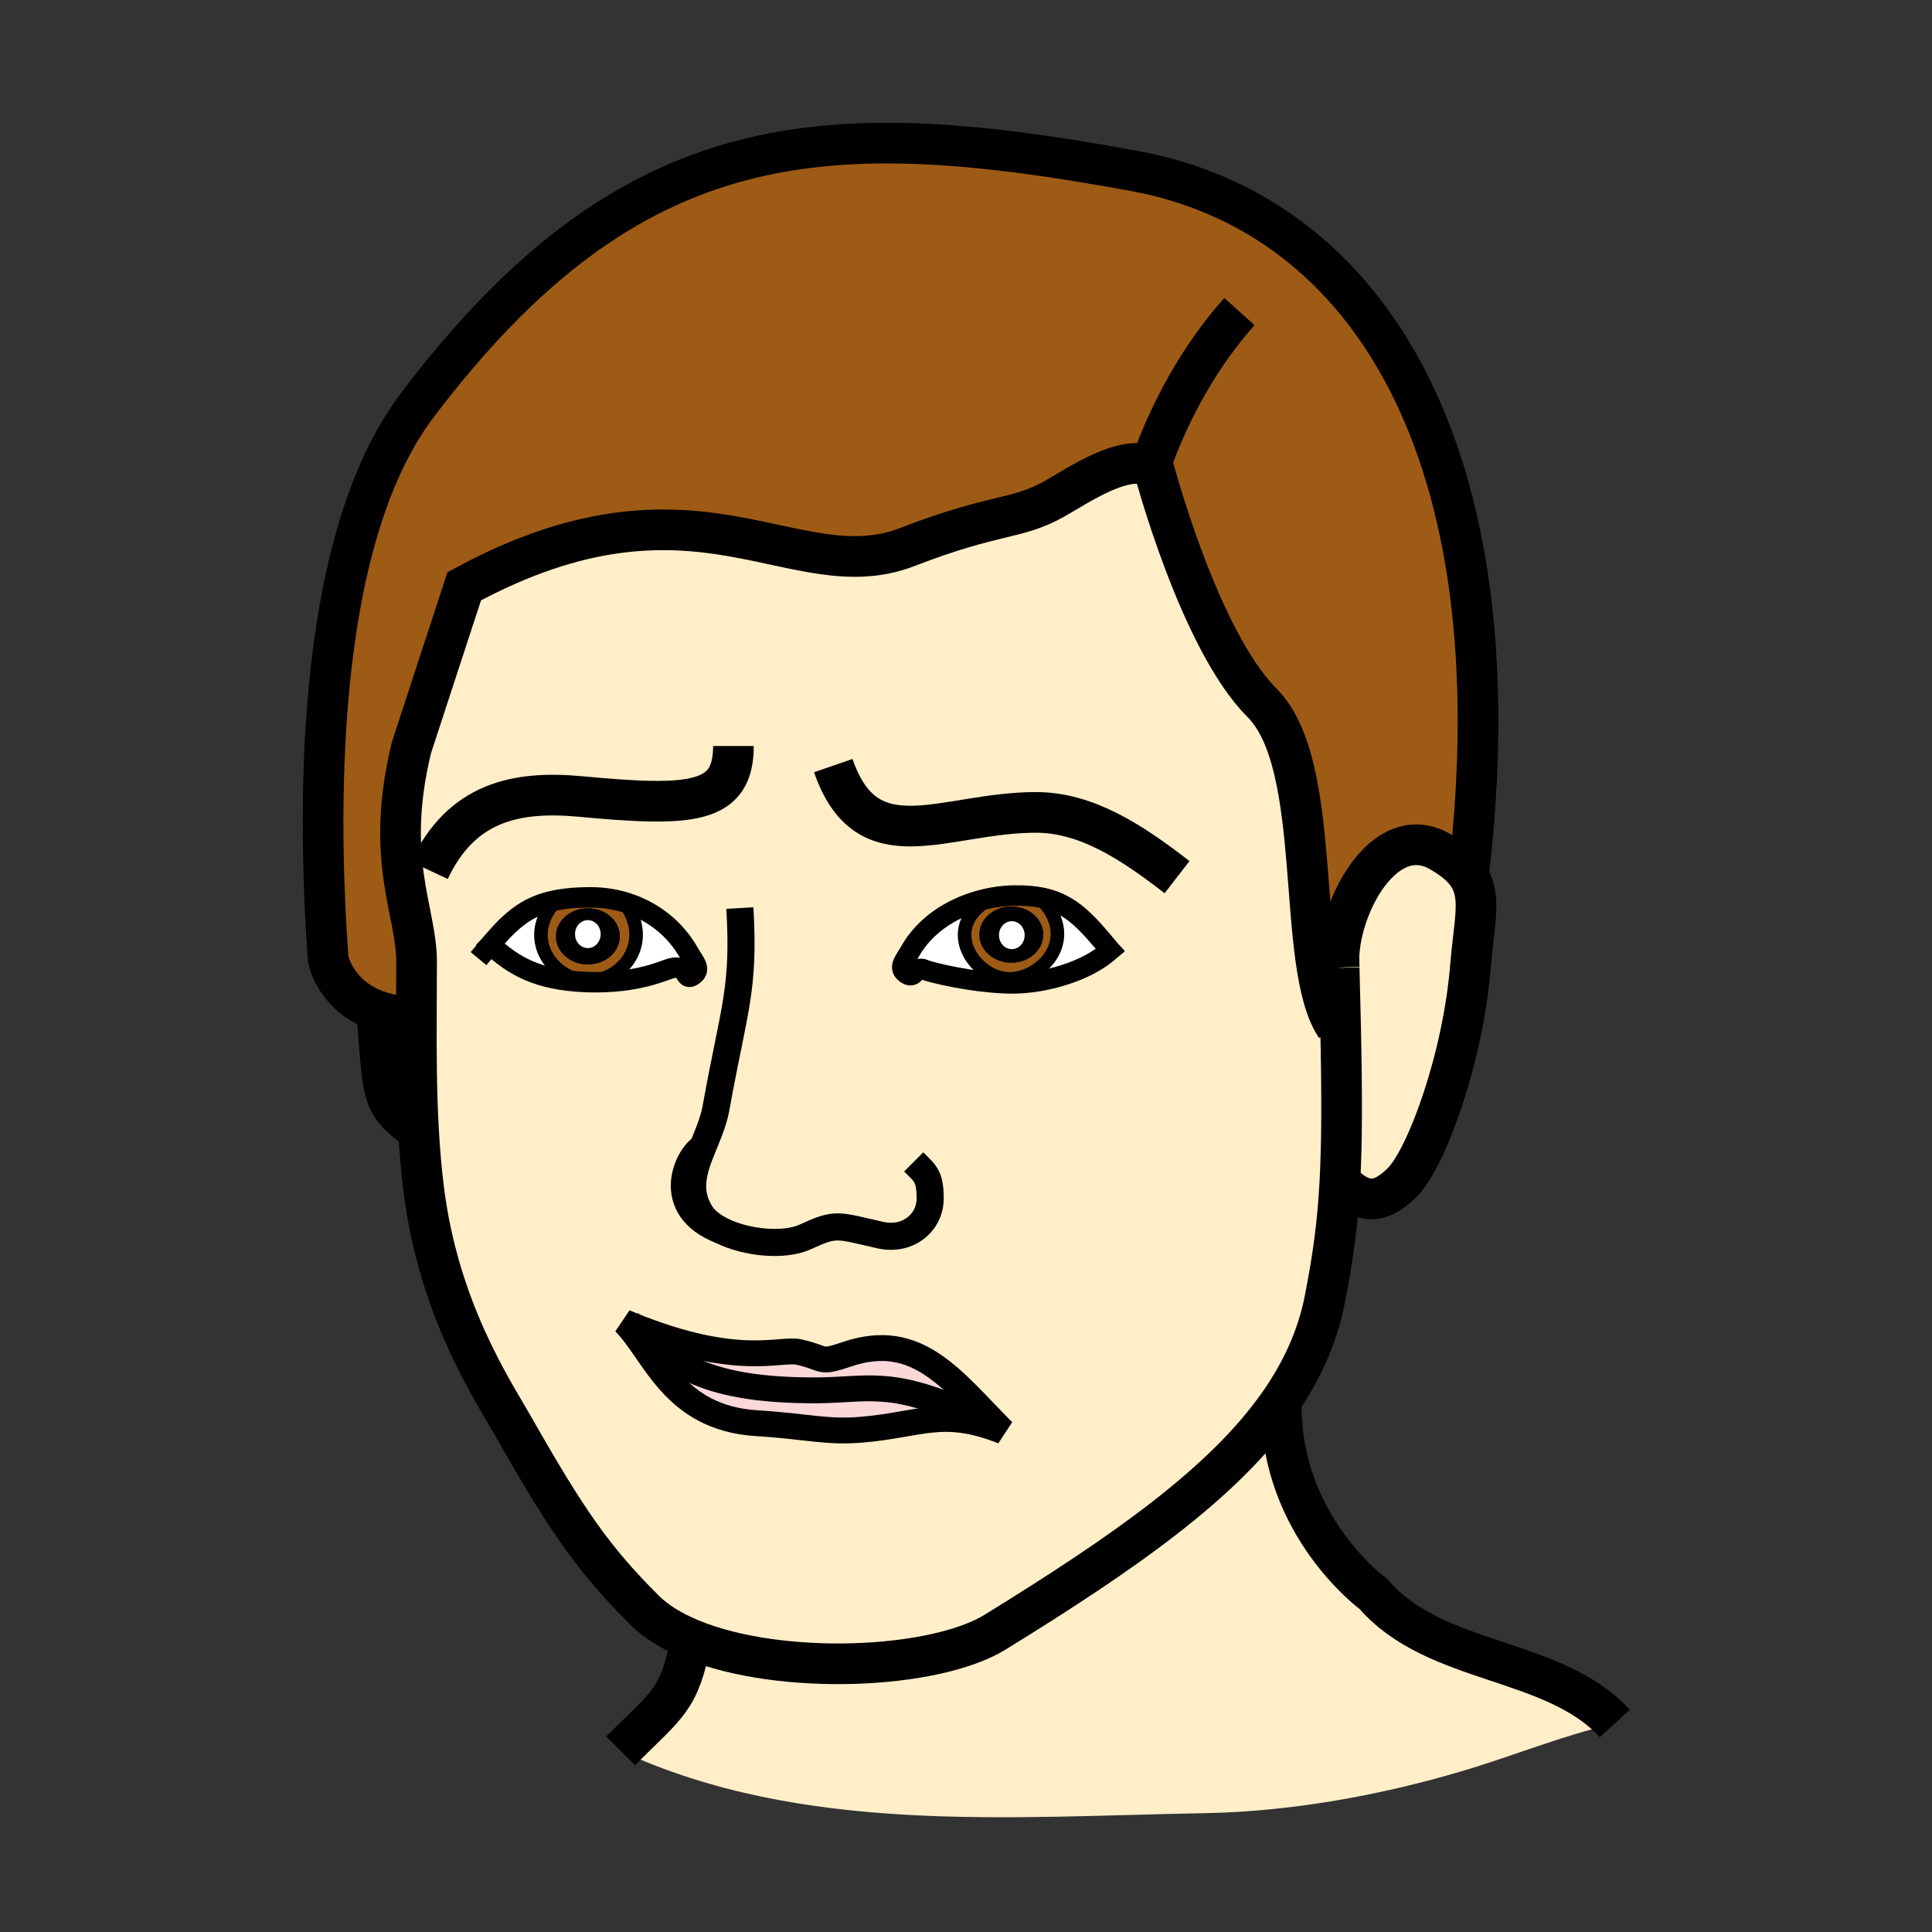 <?xml version="1.0" encoding="iso-8859-1"?>
<!-- Generator: Adobe Illustrator 12.0.1, SVG Export Plug-In . SVG Version: 6.00 Build 51448)  -->
<!DOCTYPE svg PUBLIC "-//W3C//DTD SVG 1.1//EN" "http://www.w3.org/Graphics/SVG/1.1/DTD/svg11.dtd">
<svg version="1.1" id="Layer_1" xmlns="http://www.w3.org/2000/svg" width="850.394" height="850.394"
     viewBox="0 0 850.394 850.394" style="overflow:visible;enable-background:new 0 0 850.394 850.394;"
     xml:space="preserve">
<rect x="0" y="0" width="850.394" height="850.394" fill="#333333" stroke="none"/>
<g id="XMLID_3_">
	<g>
		<path style="fill:#FAD7D9;" d="M333.09,626.44c-37.09-2.29-44.86-31.08-58.22-44.44c1.16,0.49,2.3,0.96,3.42,1.41
			c46.58,18.82,65.19,9.89,73.33,11.7c12.08,2.68,8.5,5.29,21.11,1c31.29-10.65,46.4,11.51,68.78,33.89
			c-26.61-10.49-35.91-2.96-62.13-0.71C363.69,630.63,355.48,627.82,333.09,626.44z"/>
		<path style="fill:#FFEEC8;" d="M215.83,415.74c10.04,9.29,20.74,15.71,42.17,16.52c0.33,0.021,0.66,0.03,1,0.04
			c21.76,0.63,33.61-5.399,36.45-6.1c7.42-1.84,5.55,5.64,9.23,3.35c4.33-2.67,1.05-5.71-1.43-10.1
			c-5.77-10.22-14.96-17.65-25.74-21.48c-5.47-1.96-11.34-2.99-17.39-2.99c-8.23,0-14.62,0.78-19.97,2.39
			C230.14,400.4,223.77,406.38,215.83,415.74z M304.3,721.58c-8.37-3.44-15.49-7.74-20.71-12.96c-22.3-22.3-33.77-38.73-57.62-80.69
			c-9.17-16.13-32.98-51.689-39.51-104.84c-1.04-8.49-1.76-17.02-2.24-25.55c-0.95-16.75-1.01-33.51-0.95-49.96
			c0.03-8.2,0.09-16.32,0.09-24.32c0-22.45-14.26-44.75-2.26-94.16l23.23-71.03c102.4-55.5,144.85,2.12,195.12-17.32
			c39.14-15.15,47.88-11.76,64.59-21.15c10.729-6.04,30.479-19.67,42.25-14.44c0.51,0.23,1.01,0.49,1.49,0.79
			c0,0,19.88,75.56,47.72,103.4c27.84,27.84,14.23,115.38,32.54,142.57l2.04-0.05c0.64,29.89,0.63,50.729-0.3,68.14
			c-1,18.92-3.09,33.78-6.62,51.8c-3.22,16.49-10.05,31.591-20.08,45.931c-24.561,35.14-68.29,65.66-125,100.63
			C411.46,734.78,343.91,737.85,304.3,721.58z M372.73,596.11c-12.61,4.29-9.03,1.68-21.11-1c-8.14-1.811-26.75,7.12-73.33-11.7
			c-1.12-0.45-2.26-0.92-3.42-1.41c13.36,13.36,21.13,42.15,58.22,44.44c22.39,1.38,30.6,4.189,46.29,2.85
			c26.22-2.25,35.52-9.78,62.13,0.71C419.13,607.62,404.02,585.46,372.73,596.11z M317.47,541.6c-3.96-2-7.17-4.52-9.03-7.479
			c-6.3-10.03-3.14-19.28,0.81-28.99C302.45,508.99,291.97,531.85,317.47,541.6z M445.9,432.86c13.569,0,32.59-5.19,42.76-14.62
			c-10.3-12.42-17.04-20.15-29.28-22.92c-3.83-0.86-8.189-1.24-13.37-1.13c-4.979,0.11-10.01,0.86-14.87,2.21
			c-12.7,3.5-24.209,11.12-30.5,22.26c-2.45,4.39-5.74,7.42-1.42,10.109c3.67,2.261,3.68-3.81,7.64-1.97
			c2.56,1.21,21.45,5.75,37.41,6.05C444.82,432.85,445.36,432.86,445.9,432.86z"/>
		<path style="fill:#FFEEC8;" d="M646.34,385.53c5.93,9.22,2.5,20.27,0.93,39.55c-3.359,41.229-19.46,84.76-30.029,95.34
			c-10.92,10.92-18.46,8.59-27.46-0.41c0.93-17.41,0.939-38.25,0.3-68.14c-0.17-7.94-0.38-16.521-0.63-25.851
			c-0.01-0.069-0.01-0.129-0.01-0.2c-0.04-1.32-0.07-2.66-0.11-4.02c0.54-24.51,20.79-60.59,44.49-46.99
			C640.02,378.37,643.95,381.8,646.34,385.53z"/>
		<path style="fill:#9E5B16;" d="M165.65,444.75c-18.09-6.6-21.19-22.42-21.19-22.42c-4.33-60.18-7.24-182.65,39.29-244.08
			C278.25,53.47,364.17,50.49,499.24,75.24C601.64,94,668.4,198.62,646.34,385.53c-2.39-3.73-6.32-7.16-12.52-10.72
			c-23.7-13.6-43.95,22.48-44.49,46.99c-0.03,1.38,0.01,2.73,0.11,4.02c0,0.07,0,0.13,0.01,0.2c0.25,9.33,0.46,17.91,0.63,25.851
			l-2.04,0.05c-18.31-27.19-4.7-114.73-32.54-142.57c-27.84-27.84-47.72-103.4-47.72-103.4c-0.48-0.3-0.98-0.56-1.49-0.79
			c-11.771-5.23-31.521,8.4-42.25,14.44c-16.71,9.39-25.45,6-64.59,21.15c-50.27,19.44-92.72-38.18-195.12,17.32L181.1,329.1
			c-12,49.41,2.26,71.71,2.26,94.16c0,8-0.06,16.12-0.09,24.32C176.21,447.58,170.41,446.48,165.65,444.75z"/>
		<path style="fill:#FFEEC8;" d="M563.99,618.37c-0.32,53.63,40.649,83.35,40.649,83.35c27.091,31.46,79.19,27.41,106.13,56.9
			c-24.06,5.57-43.63,13.93-67.09,20.91c-35.97,10.71-75.62,17.89-113.22,18.55c-86.33,1.53-177.2,9.61-257.31-27.43
			c20.99-20.99,25.66-21.95,31.15-49.07c39.61,16.27,107.16,13.2,133.78-3.21c56.71-34.97,100.439-65.49,125-100.63L563.99,618.37z"
			/>
		<path style="fill:#9E5B16;" d="M459.12,396.56c15.479,17.16-0.54,34.3-14.8,34.3c-14.271,0-28.8-19.69-12.67-32.561l-0.511-1.9
			c4.86-1.35,9.891-2.1,14.87-2.21c5.181-0.11,9.54,0.27,13.37,1.13L459.12,396.56z M459.22,411.36c0-6.83-6.3-12.37-14.069-12.37
			c-7.79,0-14.091,5.54-14.091,12.37c0,6.85,6.301,12.4,14.091,12.4C452.92,423.76,459.22,418.21,459.22,411.36z"/>
		<path d="M445.15,398.99c7.77,0,14.069,5.54,14.069,12.37c0,6.85-6.3,12.4-14.069,12.4c-7.79,0-14.091-5.55-14.091-12.4
			C431.06,404.53,437.36,398.99,445.15,398.99z M451,411.62c0-3.39-2.52-6.14-5.63-6.14c-3.13,0-5.64,2.75-5.64,6.14
			c0,3.4,2.51,6.15,5.64,6.15C448.48,417.77,451,415.02,451,411.62z"/>
		<path style="fill:#FFFFFF;" d="M445.37,405.48c3.11,0,5.63,2.75,5.63,6.14c0,3.4-2.52,6.15-5.63,6.15c-3.13,0-5.64-2.75-5.64-6.15
			C439.73,408.23,442.24,405.48,445.37,405.48z"/>
		<path style="fill:#FFFFFF;" d="M444.32,430.86c14.26,0,30.279-17.14,14.8-34.3l0.26-1.24c12.24,2.77,18.98,10.5,29.28,22.92
			c-10.17,9.43-29.19,14.62-42.76,14.62c-0.54,0-1.08-0.011-1.631-0.011L444.32,430.86z"/>
		<path style="fill:#FFFFFF;" d="M431.65,398.3c-16.13,12.87-1.601,32.561,12.67,32.561l-0.051,1.989
			c-15.96-0.3-34.85-4.84-37.41-6.05c-3.96-1.84-3.97,4.23-7.64,1.97c-4.32-2.689-1.03-5.72,1.42-10.109
			c6.29-11.14,17.8-18.76,30.5-22.26L431.65,398.3z"/>
		<path style="fill:#9E5B16;" d="M277.51,397.97l-0.77,2.17c9.53,16.29-3.48,31.65-17.74,31.65c-0.33,0-0.66-0.01-0.98-0.03
			c-13.91-0.74-27.09-17.02-15.45-32.81l-2.42-1.58c5.35-1.61,11.74-2.39,19.97-2.39C266.17,394.98,272.04,396.01,277.51,397.97z
			 M272.82,412.15c0-6.82-6.28-12.37-14.06-12.37c-7.78,0-14.07,5.55-14.07,12.37c0,6.85,6.29,12.38,14.07,12.38
			C266.54,424.53,272.82,419,272.82,412.15z"/>
		<path d="M258.76,399.78c7.78,0,14.06,5.55,14.06,12.37c0,6.85-6.28,12.38-14.06,12.38c-7.78,0-14.07-5.53-14.07-12.38
			C244.69,405.33,250.98,399.78,258.76,399.78z M264.39,411.16c0-3.39-2.52-6.14-5.64-6.14s-5.64,2.75-5.64,6.14
			c0,3.4,2.52,6.15,5.64,6.15S264.39,414.56,264.39,411.16z"/>
		<path style="fill:#FFFFFF;" d="M258.75,405.02c3.12,0,5.64,2.75,5.64,6.14c0,3.4-2.52,6.15-5.64,6.15s-5.64-2.75-5.64-6.15
			C253.11,407.77,255.63,405.02,258.75,405.02z"/>
		<path style="fill:#FFFFFF;" d="M259,431.79c14.26,0,27.27-15.36,17.74-31.65l0.77-2.17c10.78,3.83,19.97,11.26,25.74,21.48
			c2.48,4.39,5.76,7.43,1.43,10.1c-3.68,2.29-1.81-5.19-9.23-3.35c-2.84,0.7-14.69,6.729-36.45,6.1c-0.34-0.01-0.67-0.02-1-0.04
			l0.02-0.5C258.34,431.78,258.67,431.79,259,431.79z"/>
		<path style="fill:#FFFFFF;" d="M258.02,431.76l-0.02,0.5c-21.43-0.81-32.13-7.23-42.17-16.52c7.94-9.36,14.31-15.34,24.32-18.37
			l2.42,1.58C230.93,414.74,244.11,431.02,258.02,431.76z"/>
	</g>
	<g>
		<path style="fill:none;stroke:#000000;stroke-width:17.895;" d="M322.83,328.36c0,25.5-18.06,26.84-67.33,22.23
			c-28.4-2.65-52.4,2.5-66.51,32.5"/>
		<path style="fill:none;stroke:#000000;stroke-width:9;stroke-linecap:square;stroke-miterlimit:10;" d="M213.52,418.5
			c0.79-0.95,1.56-1.87,2.31-2.76c7.94-9.36,14.31-15.34,24.32-18.37c5.35-1.61,11.74-2.39,19.97-2.39c6.05,0,11.92,1.03,17.39,2.99
			c10.78,3.83,19.97,11.26,25.74,21.48c2.48,4.39,5.76,7.43,1.43,10.1c-3.68,2.29-1.81-5.19-9.23-3.35
			c-2.84,0.7-14.69,6.729-36.45,6.1c-0.34-0.01-0.67-0.02-1-0.04c-21.43-0.81-32.13-7.23-42.17-16.52"/>
		<path style="fill:none;stroke:#000000;stroke-width:5.965;stroke-linecap:square;stroke-miterlimit:10;" d="M276.74,400.14
			c9.53,16.29-3.48,31.65-17.74,31.65c-0.33,0-0.66-0.01-0.98-0.03c-13.91-0.74-27.09-17.02-15.45-32.81"/>
		<path style="fill:none;stroke:#000000;stroke-width:9;stroke-linecap:square;stroke-miterlimit:10;" d="M488.66,418.24
			c-10.3-12.42-17.04-20.15-29.28-22.92c-3.83-0.86-8.189-1.24-13.37-1.13c-4.979,0.11-10.01,0.86-14.87,2.21
			c-12.7,3.5-24.209,11.12-30.5,22.26c-2.45,4.39-5.74,7.42-1.42,10.109c3.67,2.261,3.68-3.81,7.64-1.97
			c2.56,1.21,21.45,5.75,37.41,6.05c0.551,0,1.091,0.011,1.631,0.011C459.47,432.86,478.49,427.67,488.66,418.24"/>
		<path style="fill:none;stroke:#000000;stroke-width:5.965;stroke-linecap:square;stroke-miterlimit:10;" d="M431.65,398.3
			c-16.13,12.87-1.601,32.561,12.67,32.561c14.26,0,30.279-17.14,14.8-34.3"/>
		<path style="fill:none;stroke:#000000;stroke-width:17.895;" d="M646.34,385.53C668.4,198.62,601.64,94,499.24,75.24
			C364.17,50.49,278.25,53.47,183.75,178.25c-46.53,61.43-43.62,183.9-39.29,244.08c0,0,3.1,15.82,21.19,22.42
			c4.76,1.73,10.56,2.83,17.62,2.83"/>
		<path style="fill:none;stroke:#000000;stroke-width:17.895;" d="M589.44,425.82c-0.04-1.32-0.07-2.66-0.11-4.02
			c-0.01-0.36-0.021-0.73-0.03-1.1"/>
		<path style="fill:none;stroke:#000000;stroke-width:17.895;" d="M588.04,451.92c-18.31-27.19-4.7-114.73-32.54-142.57
			c-27.84-27.84-47.72-103.4-47.72-103.4c-0.48-0.3-0.98-0.56-1.49-0.79c-11.771-5.23-31.521,8.4-42.25,14.44
			c-16.71,9.39-25.45,6-64.59,21.15c-50.27,19.44-92.72-38.18-195.12,17.32L181.1,329.1c-12,49.41,2.26,71.71,2.26,94.16
			c0,8-0.06,16.12-0.09,24.32c-0.06,16.45,0,33.21,0.95,49.96c0.48,8.53,1.2,17.06,2.24,25.55c6.53,53.15,30.34,88.71,39.51,104.84
			c23.85,41.96,35.32,58.391,57.62,80.69c5.22,5.22,12.34,9.52,20.71,12.96c39.61,16.27,107.16,13.2,133.78-3.21
			c56.71-34.97,100.439-65.49,125-100.63c10.03-14.34,16.86-29.44,20.08-45.931c3.53-18.02,5.62-32.88,6.62-51.8
			c0.93-17.41,0.939-38.25,0.3-68.14c-0.17-7.94-0.38-16.521-0.63-25.851"/>
		<path style="fill:none;stroke:#000000;stroke-width:17.895;" d="M506.29,205.16c8.66-24.79,22.46-49.33,39.27-68.01"/>
		<path style="fill:none;stroke:#000000;stroke-width:11.381;" d="M274.87,582c13.36,13.36,21.13,42.15,58.22,44.44
			c22.39,1.38,30.6,4.189,46.29,2.85c26.22-2.25,35.52-9.78,62.13,0.71c-22.38-22.38-37.49-44.54-68.78-33.89
			c-12.61,4.29-9.03,1.68-21.11-1c-8.14-1.811-26.75,7.12-73.33-11.7C277.17,582.96,276.03,582.49,274.87,582z"/>
		<path style="fill:none;stroke:#000000;stroke-width:11.381;" d="M276.87,582c0.47,0.47,0.95,0.94,1.42,1.41
			c17.45,17.26,33,28.57,80.31,28.57c23.19,0,32.43-5.351,67.49,10.279"/>
		<path style="fill:none;stroke:#000000;stroke-width:11.93;" d="M325.66,399.69c2.12,36.3-2.62,44.12-10.46,87.81
			c-1.11,6.19-3.66,11.99-5.95,17.63c-3.95,9.71-7.11,18.96-0.81,28.99c1.86,2.96,5.07,5.479,9.03,7.479
			c11.02,5.57,27.8,7.091,37.07,2.811c13.68-6.311,13.76-5.08,32.93-0.771c12.43,2.78,21.95-5.77,21.95-16.029
			c0-9.931-2.14-11.091-7.24-16.181"/>
		<path style="fill:none;stroke:#000000;stroke-width:11.93;" d="M309.25,505.13c-6.8,3.86-17.28,26.72,8.22,36.47"/>
		<path style="fill:none;stroke:#000000;stroke-width:17.895;" d="M366.78,336.99c15,43.5,48.78,20.6,89.21,20.6
			c22.069,0,41.79,12.76,62.1,28.5"/>
		<path style="fill:none;stroke:#000000;stroke-width:17.895;" d="M589.45,426.02c-0.01-0.069-0.01-0.129-0.01-0.2
			c-0.101-1.29-0.141-2.64-0.11-4.02c0.54-24.51,20.79-60.59,44.49-46.99c6.199,3.56,10.13,6.99,12.52,10.72
			c5.93,9.22,2.5,20.27,0.93,39.55c-3.359,41.229-19.46,84.76-30.029,95.34c-10.92,10.92-18.46,8.59-27.46-0.41"/>
		<path style="fill:none;stroke:#000000;stroke-width:17.895;" d="M165.41,442.44c0.08,0.779,0.16,1.55,0.24,2.31
			c3.55,35.39,0.42,40.79,18.57,52.79"/>
		<path style="fill:none;stroke:#000000;stroke-width:17.895;" d="M563.99,618.37c-0.32,53.63,40.649,83.35,40.649,83.35
			c27.091,31.46,79.19,27.41,106.13,56.9"/>
		<path style="fill:none;stroke:#000000;stroke-width:17.895;" d="M304.55,720.32c-0.08,0.43-0.17,0.85-0.25,1.26
			c-5.49,27.12-10.16,28.08-31.15,49.07"/>
	</g>
</g>
<rect style="fill:none;" width="850.394" height="850.394"/>
</svg>
